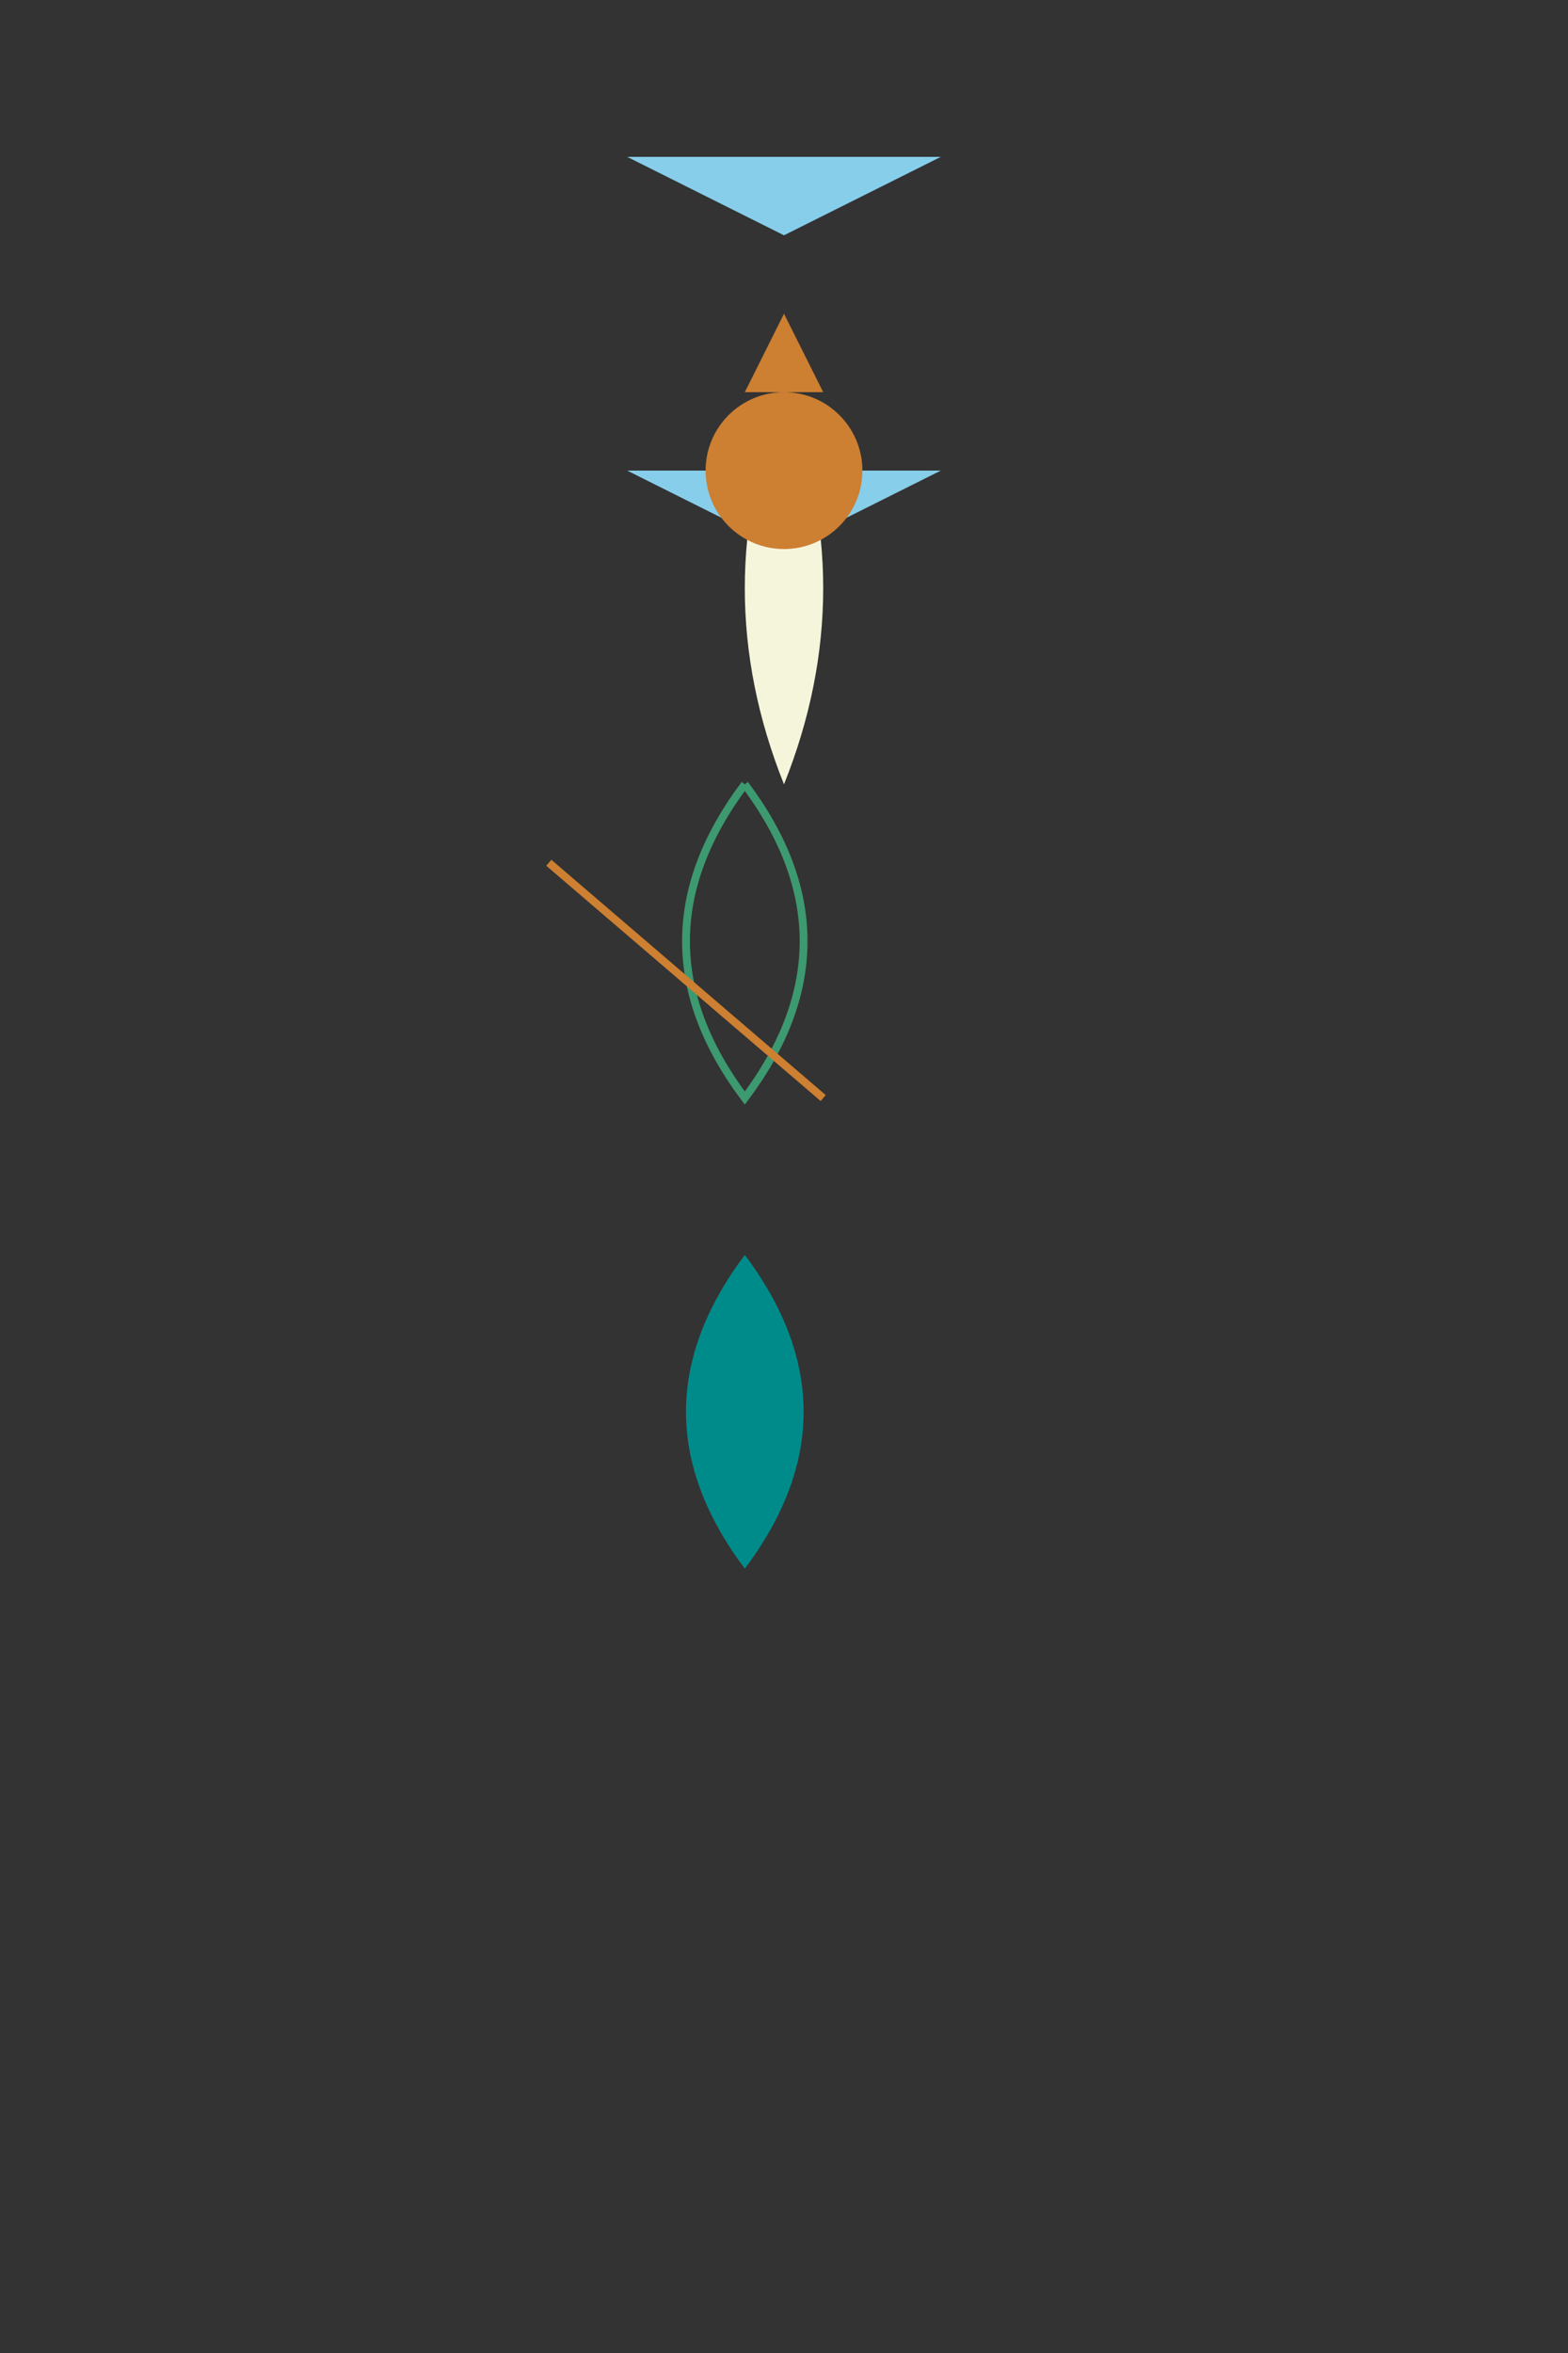 <svg width="200" height="300" xmlns="http://www.w3.org/2000/svg">
  <rect width="100%" height="100%" fill="#333333" stroke="none"/>
  <!-- Fairy Outline -->
  <path d="M100,50 Q90,75 100,100 Q110,75 100,50 Z" fill="beige"/>

  <!-- Wings -->
  <polygon points="80,20 100,30 120,20" fill="#87CEEB"/>
  <polygon points="80,60 100,70 120,60" fill="#87CEEB"/>

  <!-- Hair -->
  <path d="M95,100 Q80,120 95,140 Q110,120 95,100" stroke="#3D9970" fill="transparent"/>

  <!-- Dress -->
  <path d="M95,160 Q80,180 95,200 Q110,180 95,160" fill="#008B8B"/>

  <!-- Wand -->
  <line x1="105" y1="140" x2="70" y2="110" stroke="#CD7F32" fill="transparent"/>

  <!-- Crown -->
  <circle cx="100" cy="60" r="10" fill="#CD7F32"/>
  <polygon points="95,50 105,50 100,40" fill="#CD7F32"/>
</svg>